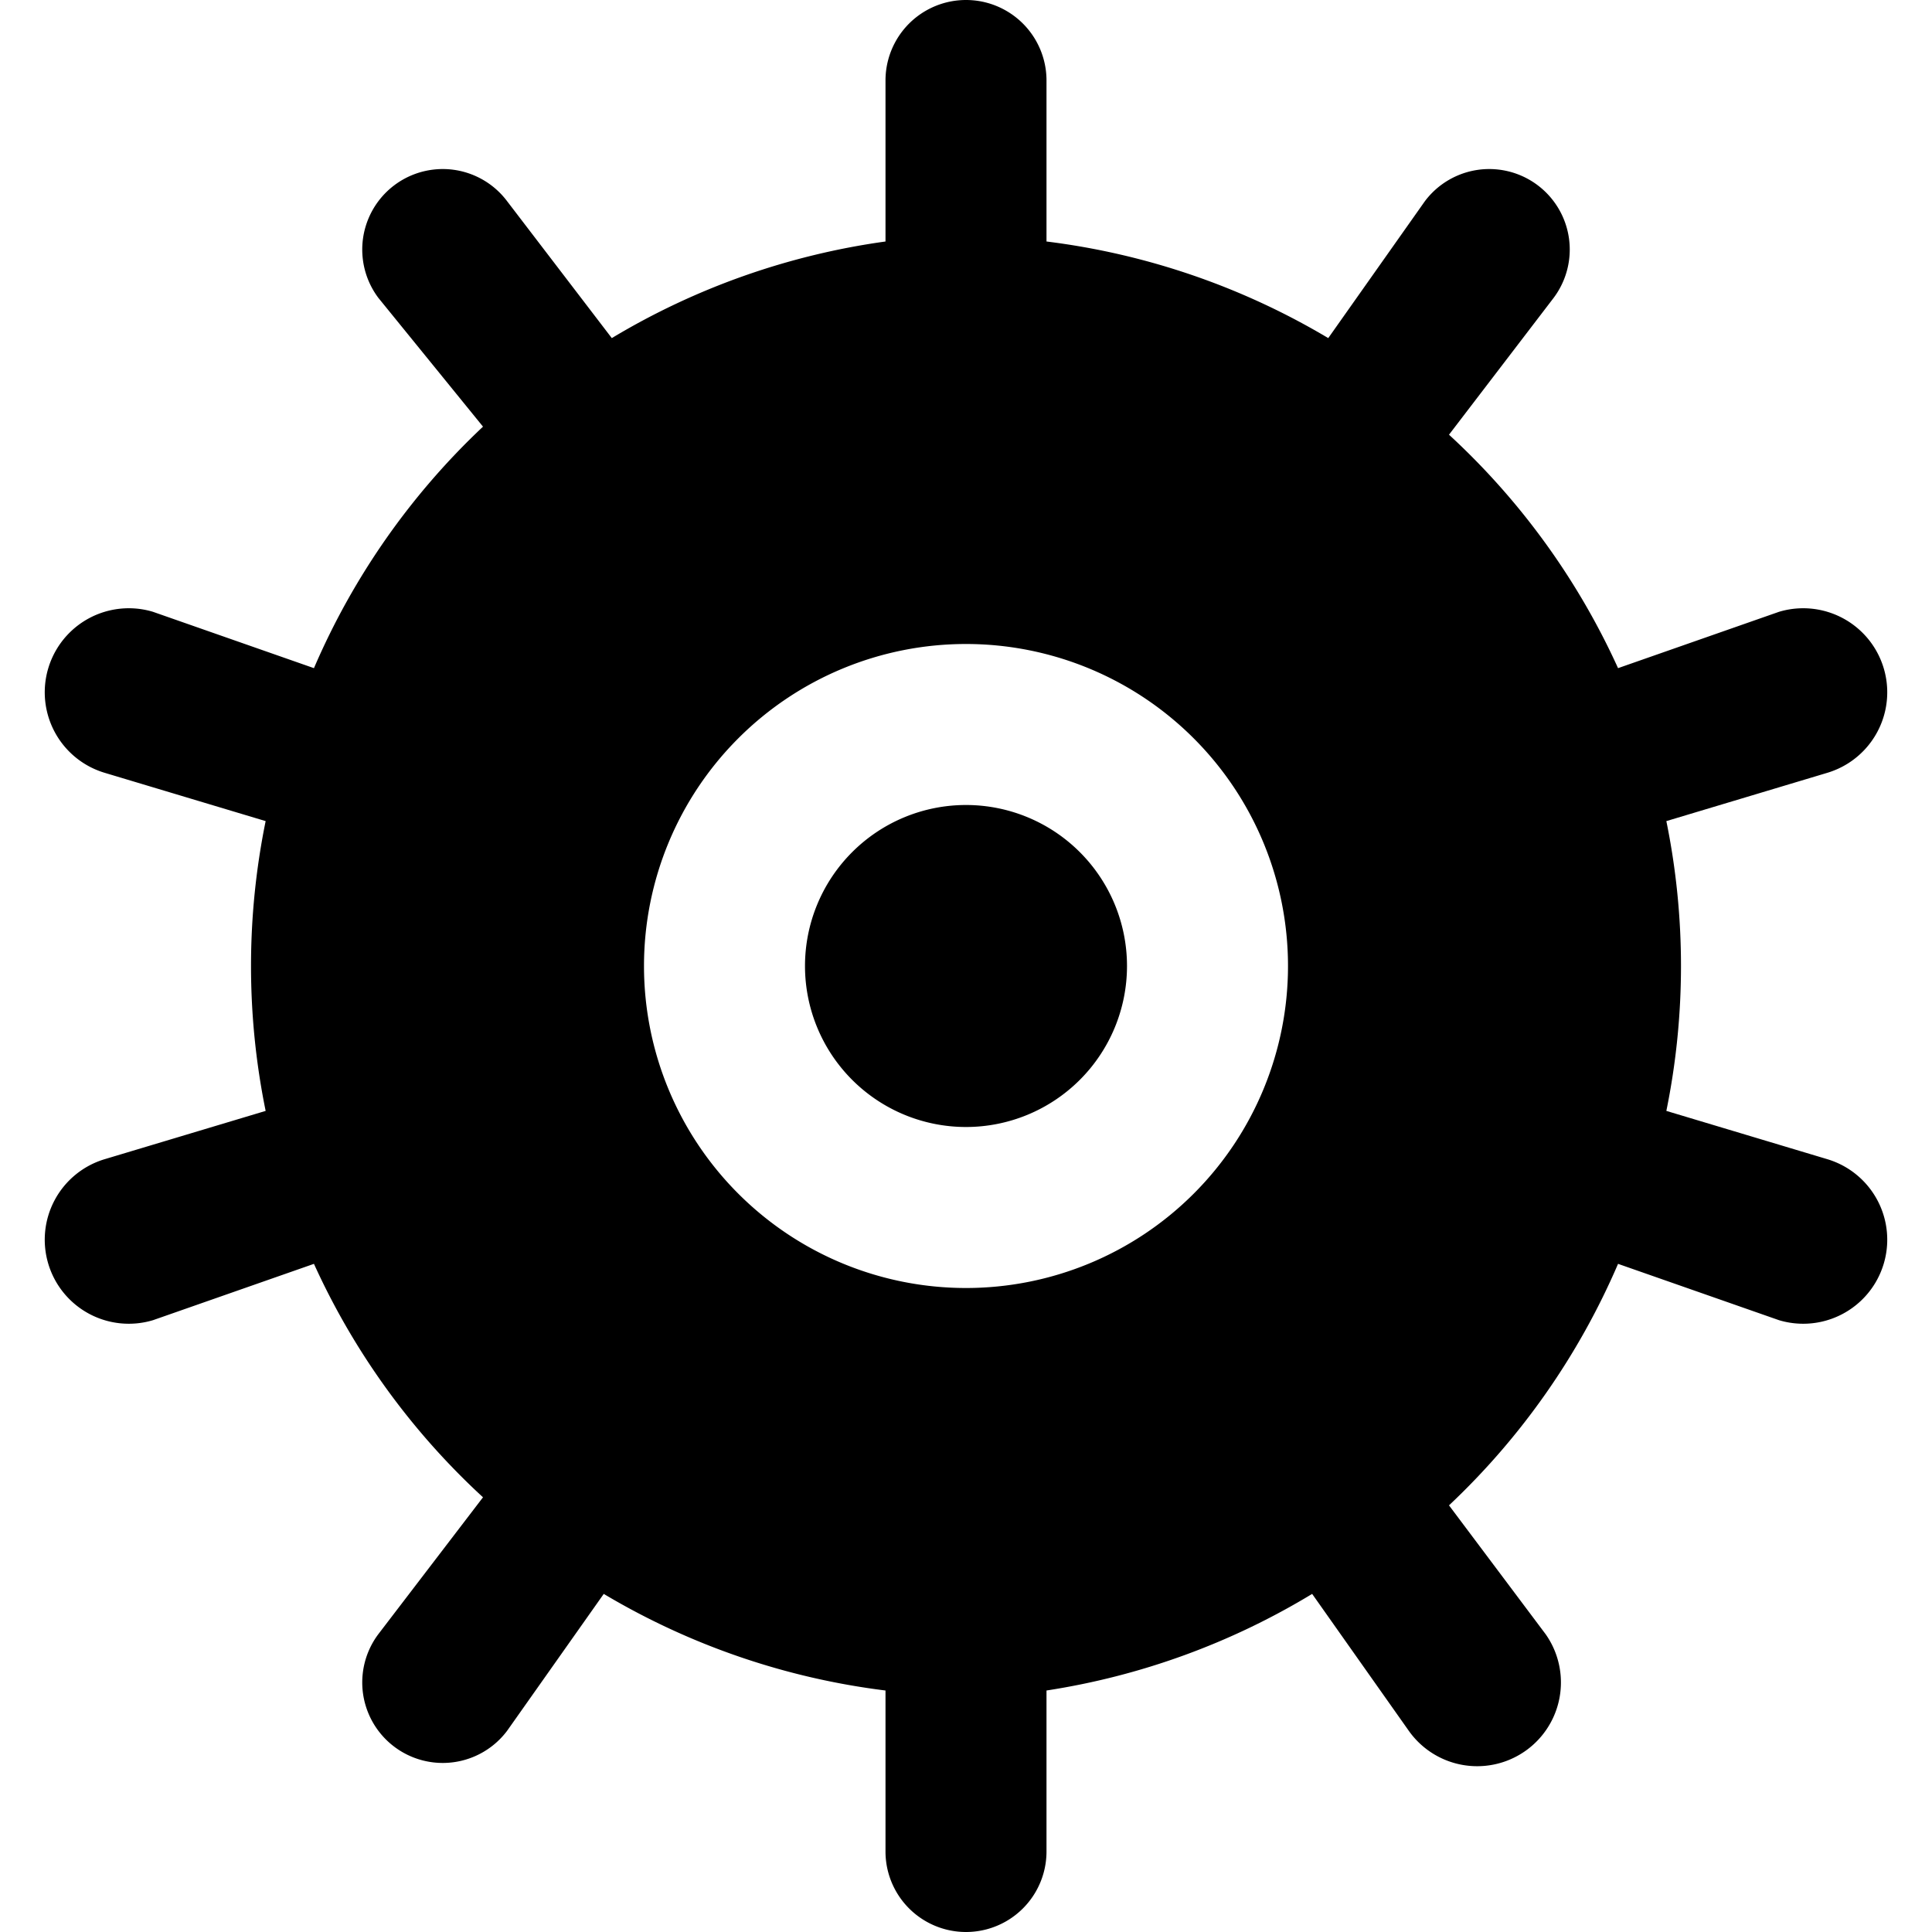 <svg xmlns="http://www.w3.org/2000/svg" viewBox="0 0 24 24"><path d="M10 12a2 2 0 1 1 4 0 2 2 0 0 1-4 0Z"/><path fill-rule="evenodd" d="M13 3a9 9 0 0 1 3.5 1.2l1.2-1.7a1 1 0 1 1 1.6 1.2L18 5.4a9 9 0 0 1 2.1 2.9l2-.7a1 1 0 1 1 .6 2l-2 .6a9 9 0 0 1 0 3.6l2 .6a1 1 0 0 1-.6 2l-2-.7a9 9 0 0 1-2.1 3l1.2 1.6a1 1 0 1 1-1.7 1.2l-1.2-1.7A9 9 0 0 1 13 21V23a1 1 0 1 1-2 0v-2a9 9 0 0 1-3.5-1.2l-1.2 1.7a1 1 0 1 1-1.6-1.2L6 18.6a9 9 0 0 1-2.1-2.9l-2 .7a1 1 0 1 1-.6-2l2-.6a9 9 0 0 1 0-3.6l-2-.6a1 1 0 0 1 .6-2l2 .7a9 9 0 0 1 2.1-3L4.7 3.7a1 1 0 0 1 1.6-1.2l1.3 1.7A9 9 0 0 1 11 3V1a1 1 0 1 1 2 0v2Zm-1 5a4 4 0 1 0 0 8 4 4 0 0 0 0-8Z" clip-rule="evenodd"/></svg>